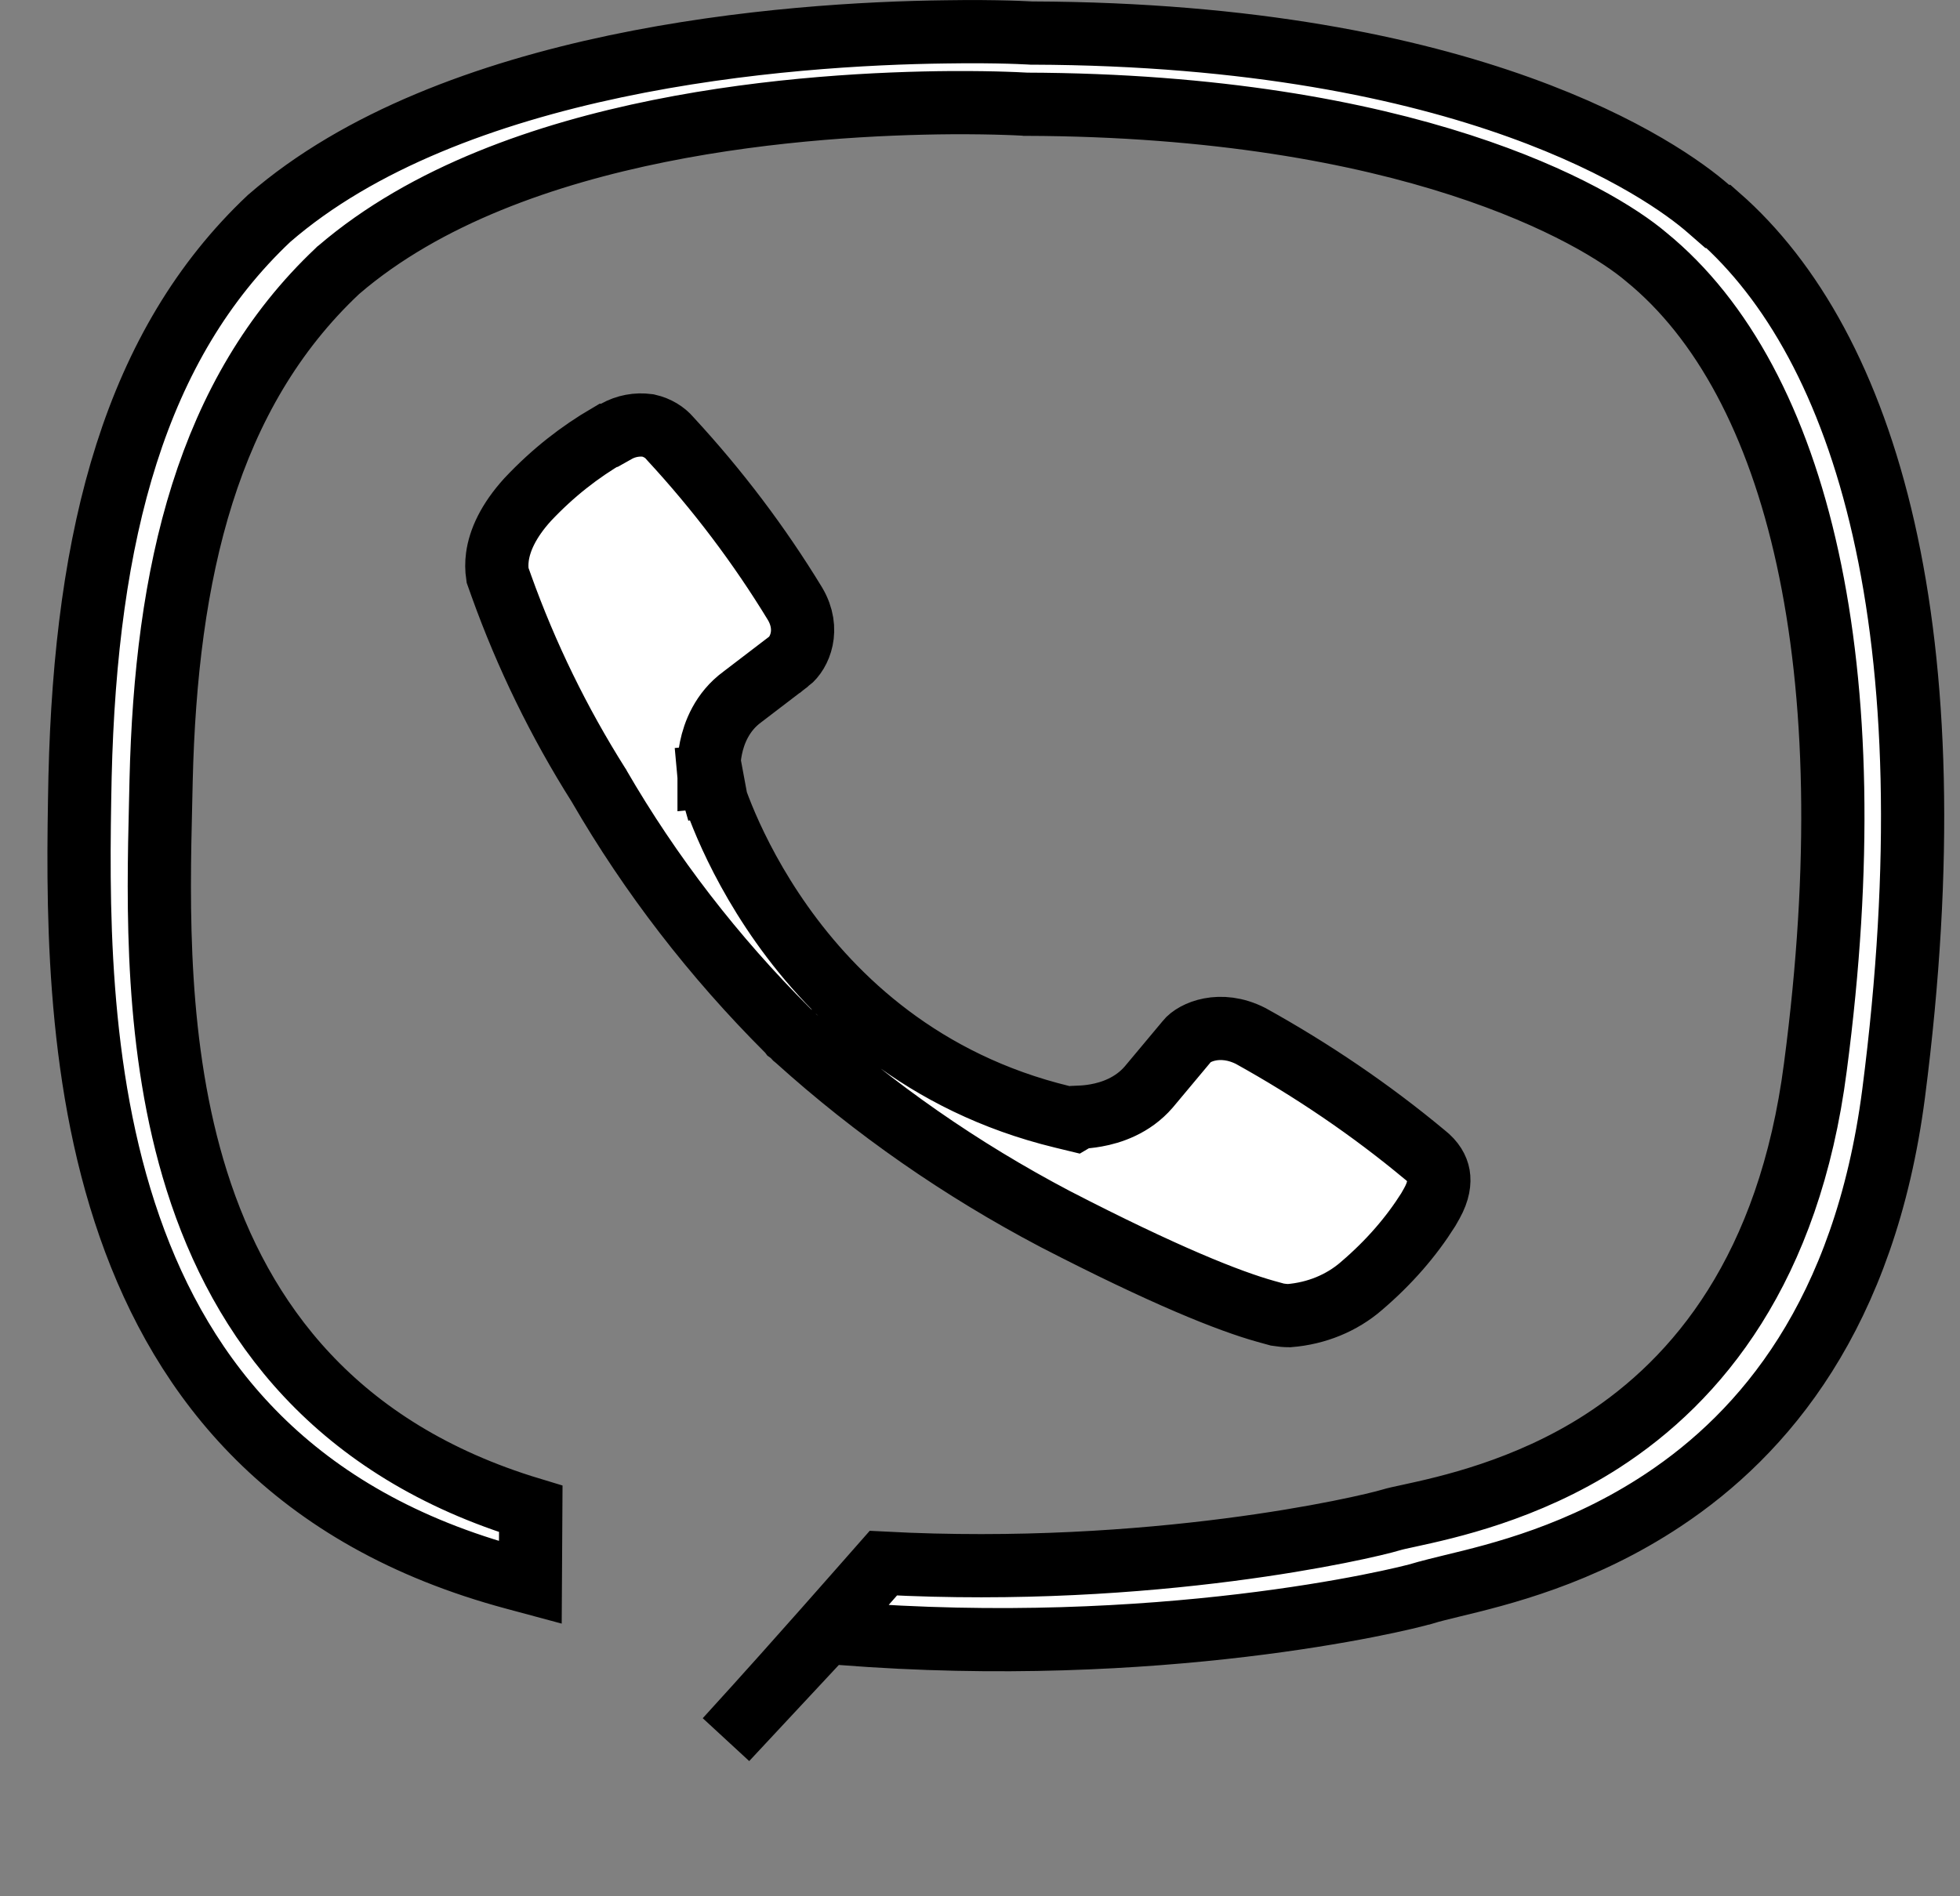 <svg width="31" height="30" viewBox="0 0 31 30" fill="none" xmlns="http://www.w3.org/2000/svg">
<rect x="0" y="0" width="31" height="30" fill="#808080" stroke="none"/>
<path d="M11.713 12.236C11.231 12.37 11.231 12.37 11.231 12.371L11.231 12.371L11.232 12.373L11.233 12.377L11.236 12.389C11.239 12.398 11.243 12.412 11.248 12.429C11.259 12.463 11.274 12.511 11.295 12.572C11.337 12.692 11.4 12.862 11.489 13.068C11.667 13.479 11.949 14.035 12.367 14.625C13.204 15.807 14.598 17.135 16.801 17.669L16.999 17.717L17.07 17.675C17.143 17.672 17.235 17.665 17.337 17.646C17.568 17.605 17.911 17.496 18.168 17.198L18.168 17.198L18.173 17.192L18.765 16.484L18.765 16.484L18.773 16.473C18.885 16.331 19.298 16.144 19.782 16.39C20.757 16.931 21.68 17.557 22.527 18.262L22.527 18.262L22.536 18.269C22.674 18.378 22.733 18.49 22.751 18.592C22.769 18.697 22.754 18.844 22.648 19.035L22.589 19.139C22.322 19.563 21.974 19.968 21.534 20.344L21.532 20.346C21.221 20.615 20.822 20.779 20.39 20.814C20.331 20.814 20.27 20.808 20.206 20.798L20.018 20.746C19.435 20.583 18.417 20.178 16.688 19.285C15.202 18.503 13.832 17.551 12.604 16.442L12.594 16.433L12.584 16.425L12.573 16.416L12.563 16.405L12.525 16.363L12.49 16.338L12.481 16.326L12.453 16.298C11.289 15.136 10.288 13.838 9.476 12.436L9.472 12.428L9.466 12.419C8.838 11.425 8.324 10.368 7.93 9.27L7.869 9.099C7.855 9.004 7.854 8.908 7.867 8.811C7.902 8.55 8.039 8.241 8.346 7.903C8.748 7.476 9.169 7.15 9.619 6.887H9.638L9.752 6.823C9.898 6.741 10.076 6.707 10.245 6.731L10.253 6.732C10.397 6.765 10.515 6.839 10.595 6.933L10.602 6.941L10.609 6.949C11.353 7.755 12.011 8.626 12.575 9.553C12.815 9.96 12.646 10.332 12.478 10.463C12.477 10.463 12.477 10.463 12.477 10.463L11.743 11.024C11.417 11.262 11.293 11.6 11.245 11.833C11.22 11.954 11.212 12.061 11.211 12.138C11.21 12.177 11.211 12.21 11.212 12.235C11.212 12.238 11.212 12.242 11.212 12.245C11.213 12.253 11.213 12.26 11.213 12.266L11.214 12.277L11.215 12.281L11.215 12.283L11.215 12.283L11.215 12.284C11.215 12.284 11.215 12.284 11.713 12.236ZM11.713 12.236L11.231 12.37L11.219 12.328L11.215 12.284L11.713 12.236ZM14.966 0.504L14.969 0.504C15.382 0.497 15.717 0.502 15.947 0.508C16.062 0.511 16.151 0.515 16.21 0.518C16.24 0.519 16.262 0.52 16.277 0.521L16.293 0.522L16.297 0.522L16.297 0.522L16.297 0.522L16.297 0.522L16.297 0.522L16.297 0.522L16.312 0.523L16.327 0.523C23.287 0.547 26.331 2.699 27.019 3.301L27.16 3.424H27.18C29.502 5.459 30.898 9.948 29.95 17.3C29.495 20.803 27.893 22.677 26.313 23.727C25.002 24.599 23.714 24.909 22.959 25.091C22.784 25.134 22.638 25.169 22.527 25.203L22.526 25.203C22.132 25.323 18.31 26.237 13.307 25.842L13.066 25.823L12.902 25.999L11.484 27.52C11.789 27.186 12.101 26.84 12.398 26.508C12.863 25.988 13.296 25.497 13.613 25.137C13.76 24.971 13.882 24.831 13.971 24.73C18.229 24.954 21.587 24.172 22.003 24.046C22.062 24.028 22.158 24.007 22.285 23.98C22.878 23.851 24.136 23.578 25.34 22.801C26.847 21.828 28.301 20.075 28.713 16.878C29.133 13.691 29.06 10.986 28.59 8.834C28.123 6.69 27.251 5.054 26.037 4.065C25.246 3.391 22.27 1.667 16.221 1.649L16.214 1.648L16.151 1.645C16.096 1.642 16.016 1.638 15.913 1.635C15.708 1.628 15.412 1.622 15.046 1.624C15.046 1.624 15.046 1.624 15.045 1.624C15.045 1.624 15.044 1.624 15.044 1.624L15.042 1.624C13.947 1.632 12.216 1.711 10.423 2.073C8.64 2.433 6.74 3.082 5.357 4.27L5.348 4.277L5.34 4.285C3.276 6.228 2.626 9.06 2.548 12.353L2.548 12.355C2.546 12.469 2.543 12.587 2.54 12.71C2.502 14.306 2.449 16.578 3.113 18.681C3.813 20.9 5.315 22.941 8.395 23.872L8.388 25.035L8.139 24.968C4.615 24.024 2.899 21.839 2.051 19.411C1.191 16.949 1.227 14.239 1.266 12.287C1.358 8.434 2.14 5.451 4.256 3.456C5.687 2.213 7.712 1.476 9.736 1.049C11.754 0.624 13.716 0.519 14.966 0.504Z" fill="white" stroke="black"/>
</svg>
